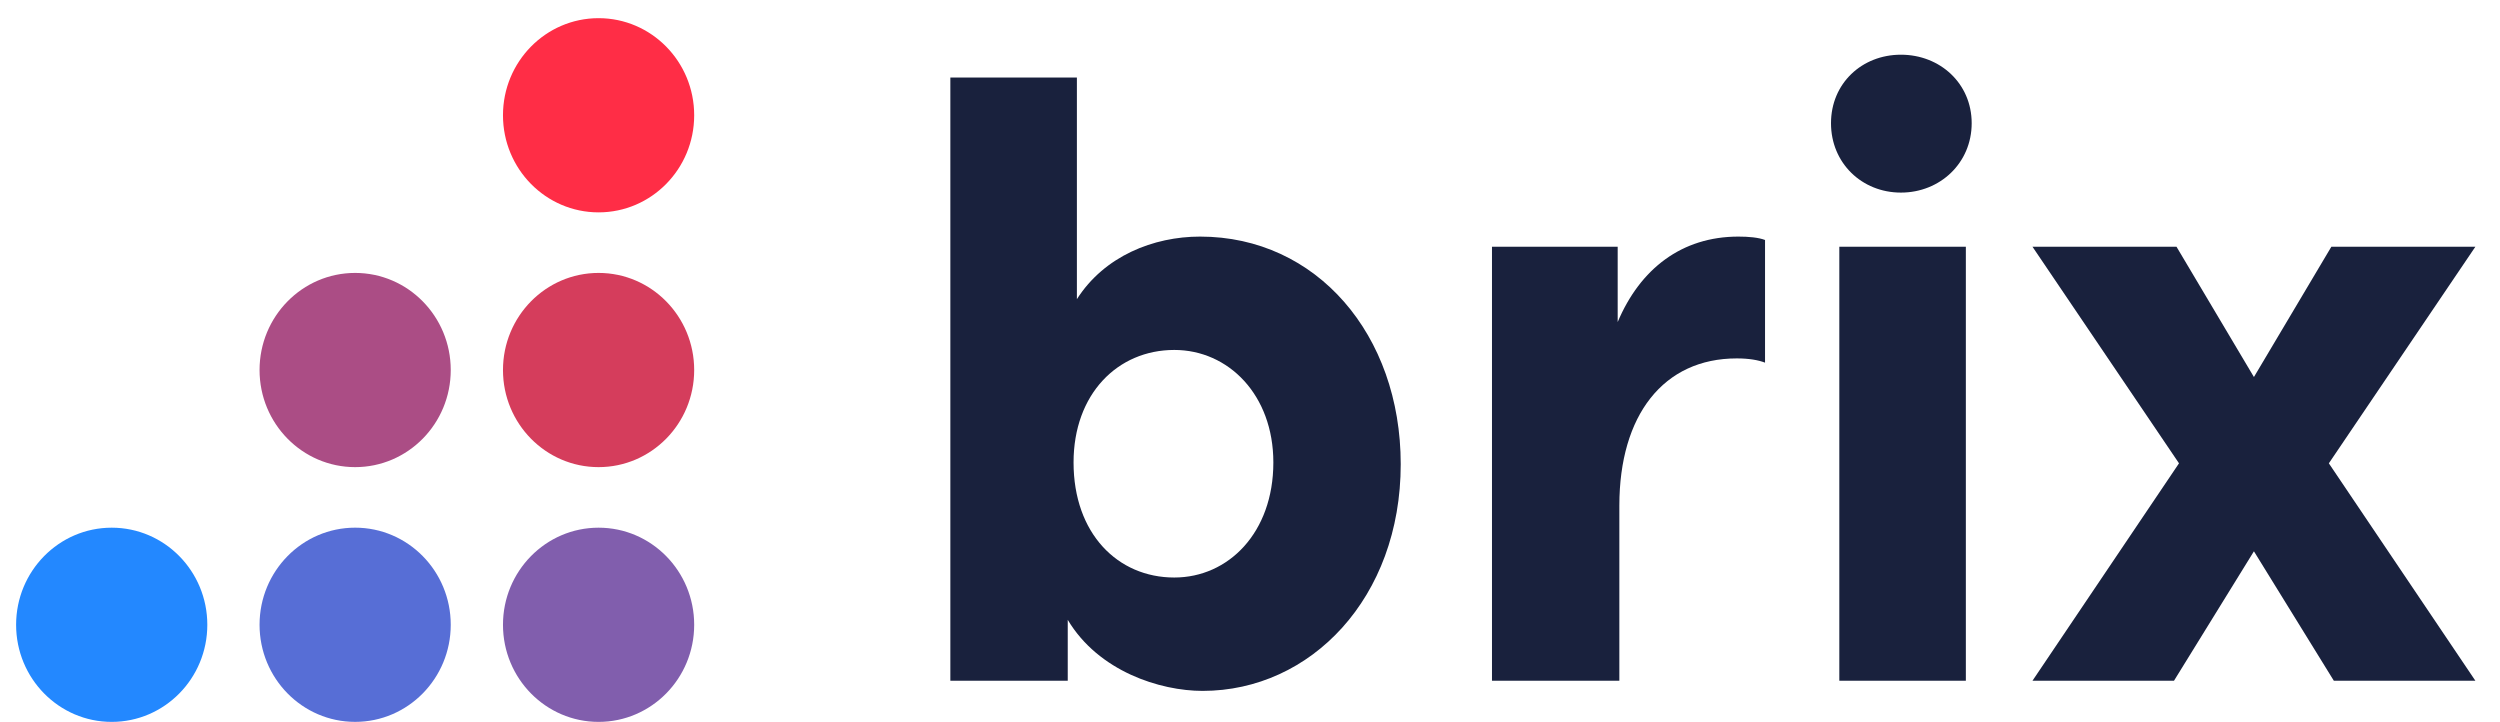 <svg width="135" height="39" viewBox="0 0 135 39" fill="none" xmlns="http://www.w3.org/2000/svg">
<path fill-rule="evenodd" clip-rule="evenodd" d="M32.323 11.468C35.175 11.468 37.486 9.121 37.486 6.225C37.486 3.329 35.175 0.981 32.323 0.981C29.472 0.981 27.161 3.329 27.161 6.225C27.161 9.121 29.472 11.468 32.323 11.468Z" fill="#FF2D46"/>
<path fill-rule="evenodd" clip-rule="evenodd" d="M32.323 25.225C35.175 25.225 37.486 22.877 37.486 19.982C37.486 17.086 35.175 14.738 32.323 14.738C29.472 14.738 27.161 17.086 27.161 19.982C27.161 22.877 29.472 25.225 32.323 25.225Z" fill="#D53D5C"/>
<path fill-rule="evenodd" clip-rule="evenodd" d="M32.323 38.982C35.175 38.982 37.486 36.634 37.486 33.739C37.486 30.843 35.175 28.495 32.323 28.495C29.472 28.495 27.161 30.843 27.161 33.739C27.161 36.634 29.472 38.982 32.323 38.982Z" fill="#815EAD"/>
<path fill-rule="evenodd" clip-rule="evenodd" d="M19.178 25.225C22.029 25.225 24.34 22.877 24.34 19.982C24.34 17.086 22.029 14.738 19.178 14.738C16.327 14.738 14.016 17.086 14.016 19.982C14.016 22.877 16.327 25.225 19.178 25.225Z" fill="#AB4D85"/>
<path fill-rule="evenodd" clip-rule="evenodd" d="M19.178 38.981C22.029 38.981 24.34 36.633 24.34 33.737C24.34 30.842 22.029 28.494 19.178 28.494C16.327 28.494 14.016 30.842 14.016 33.737C14.016 36.633 16.327 38.981 19.178 38.981Z" fill="#576ED6"/>
<path fill-rule="evenodd" clip-rule="evenodd" d="M6.032 38.982C8.884 38.982 11.195 36.634 11.195 33.739C11.195 30.843 8.884 28.495 6.032 28.495C3.181 28.495 0.87 30.843 0.87 33.739C0.87 36.634 3.181 38.982 6.032 38.982Z" fill="#2388FF"/>
<path d="M63.412 31.186C60.355 31.186 57.972 28.811 57.972 24.973C57.972 21.273 60.355 18.897 63.412 18.897C66.334 18.897 68.761 21.319 68.761 24.973C68.761 28.765 66.334 31.186 63.412 31.186ZM57.658 33.47C59.321 36.257 62.648 37.308 64.94 37.308C70.784 37.308 75.639 32.282 75.639 25.065C75.639 18.075 71.099 12.776 64.805 12.776C62.288 12.776 59.636 13.827 58.152 16.156V4.188H51.319V36.759H57.658V33.47Z" fill="#19213D"/>
<path d="M87.355 13.324H80.567V36.759H87.445V27.303C87.445 22.415 89.828 19.354 93.784 19.354C94.458 19.354 94.953 19.446 95.312 19.583V12.959C94.953 12.822 94.413 12.776 93.874 12.776C90.817 12.776 88.569 14.512 87.355 17.39V13.324Z" fill="#19213D"/>
<path d="M99.323 36.759H106.156V13.324H99.323V36.759ZM102.65 2.954C100.537 2.954 98.874 4.507 98.874 6.654C98.874 8.802 100.537 10.4 102.65 10.4C104.763 10.4 106.471 8.802 106.471 6.654C106.471 4.507 104.763 2.954 102.65 2.954Z" fill="#19213D"/>
<path d="M117.666 25.019L109.754 36.759H117.396L121.712 29.77L126.027 36.759H133.67L125.758 25.019L133.67 13.324H125.893L121.712 20.359L117.531 13.324H109.754L117.666 25.019Z" fill="#19213D"/>
</svg>
